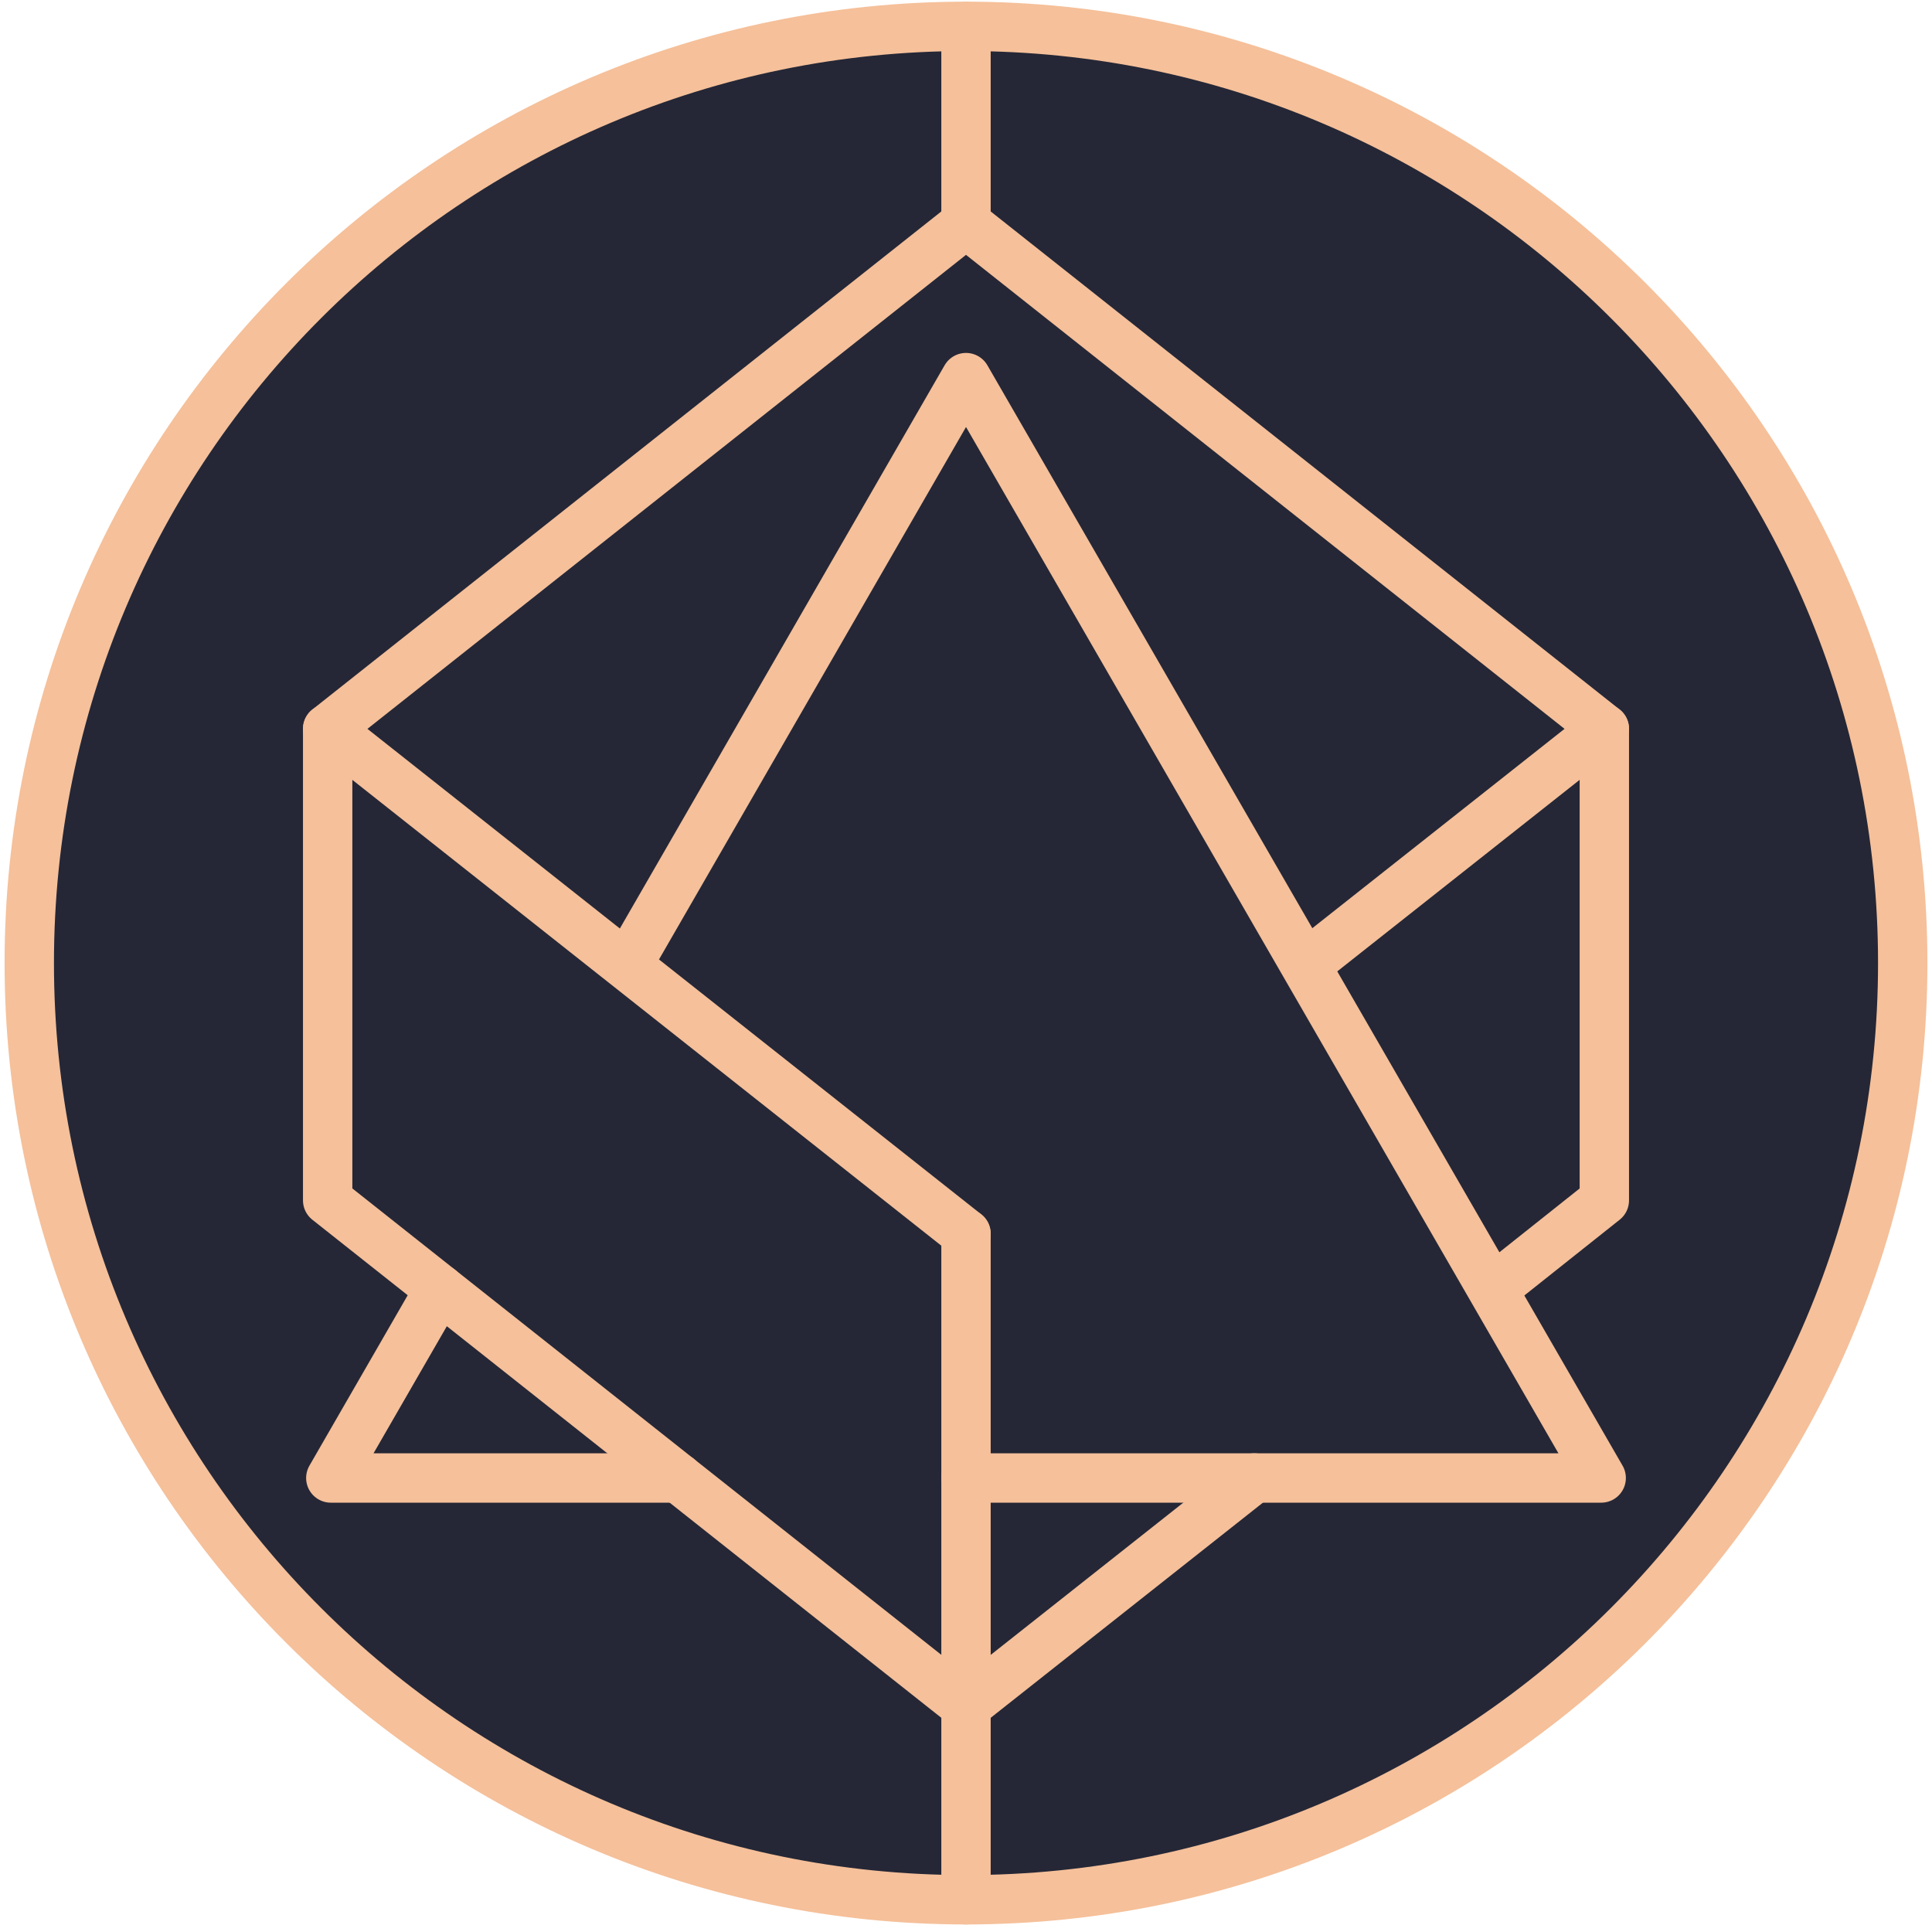 <svg width="264" height="263" viewBox="0 0 264 263" fill="none" xmlns="http://www.w3.org/2000/svg">
<circle cx="132" cy="132" r="128" fill="#252736"/>
<path d="M132 259.6C202.692 259.6 260 202.293 260 131.6C260 60.908 202.692 3.6 132 3.6C61.308 3.6 4 60.908 4 131.6C4 202.293 61.308 259.6 132 259.6Z" stroke="#F5C09A" stroke-width="6.746" stroke-miterlimit="10" stroke-linecap="round" stroke-linejoin="round"/>
<path d="M132 168.589V259.6" stroke="#F5C09A" stroke-width="6.746" stroke-miterlimit="10" stroke-linecap="round" stroke-linejoin="round"/>
<path d="M132 3.6V30.525" stroke="#F5C09A" stroke-width="6.746" stroke-miterlimit="10" stroke-linecap="round" stroke-linejoin="round"/>
<path d="M132 168.589L44.774 99.6L132 30.525L219.226 99.6L180.258 130.396" stroke="#F5C09A" stroke-width="6.746" stroke-miterlimit="10" stroke-linecap="round" stroke-linejoin="round"/>
<path d="M205.806 174.697L219.226 164.03V99.6" stroke="#F5C09A" stroke-width="6.746" stroke-miterlimit="10" stroke-linecap="round" stroke-linejoin="round"/>
<path d="M44.774 99.6V164.03L132 233.105L171.398 201.966" stroke="#F5C09A" stroke-width="6.746" stroke-miterlimit="10" stroke-linecap="round" stroke-linejoin="round"/>
<path d="M60.086 176.159L45.204 201.966H92.688" stroke="#F5C09A" stroke-width="6.746" stroke-miterlimit="10" stroke-linecap="round" stroke-linejoin="round"/>
<path d="M132 201.966H218.796L132 51.6L86.666 130.224" stroke="#F5C09A" stroke-width="6.746" stroke-miterlimit="10" stroke-linecap="round" stroke-linejoin="round"/>
</svg>
